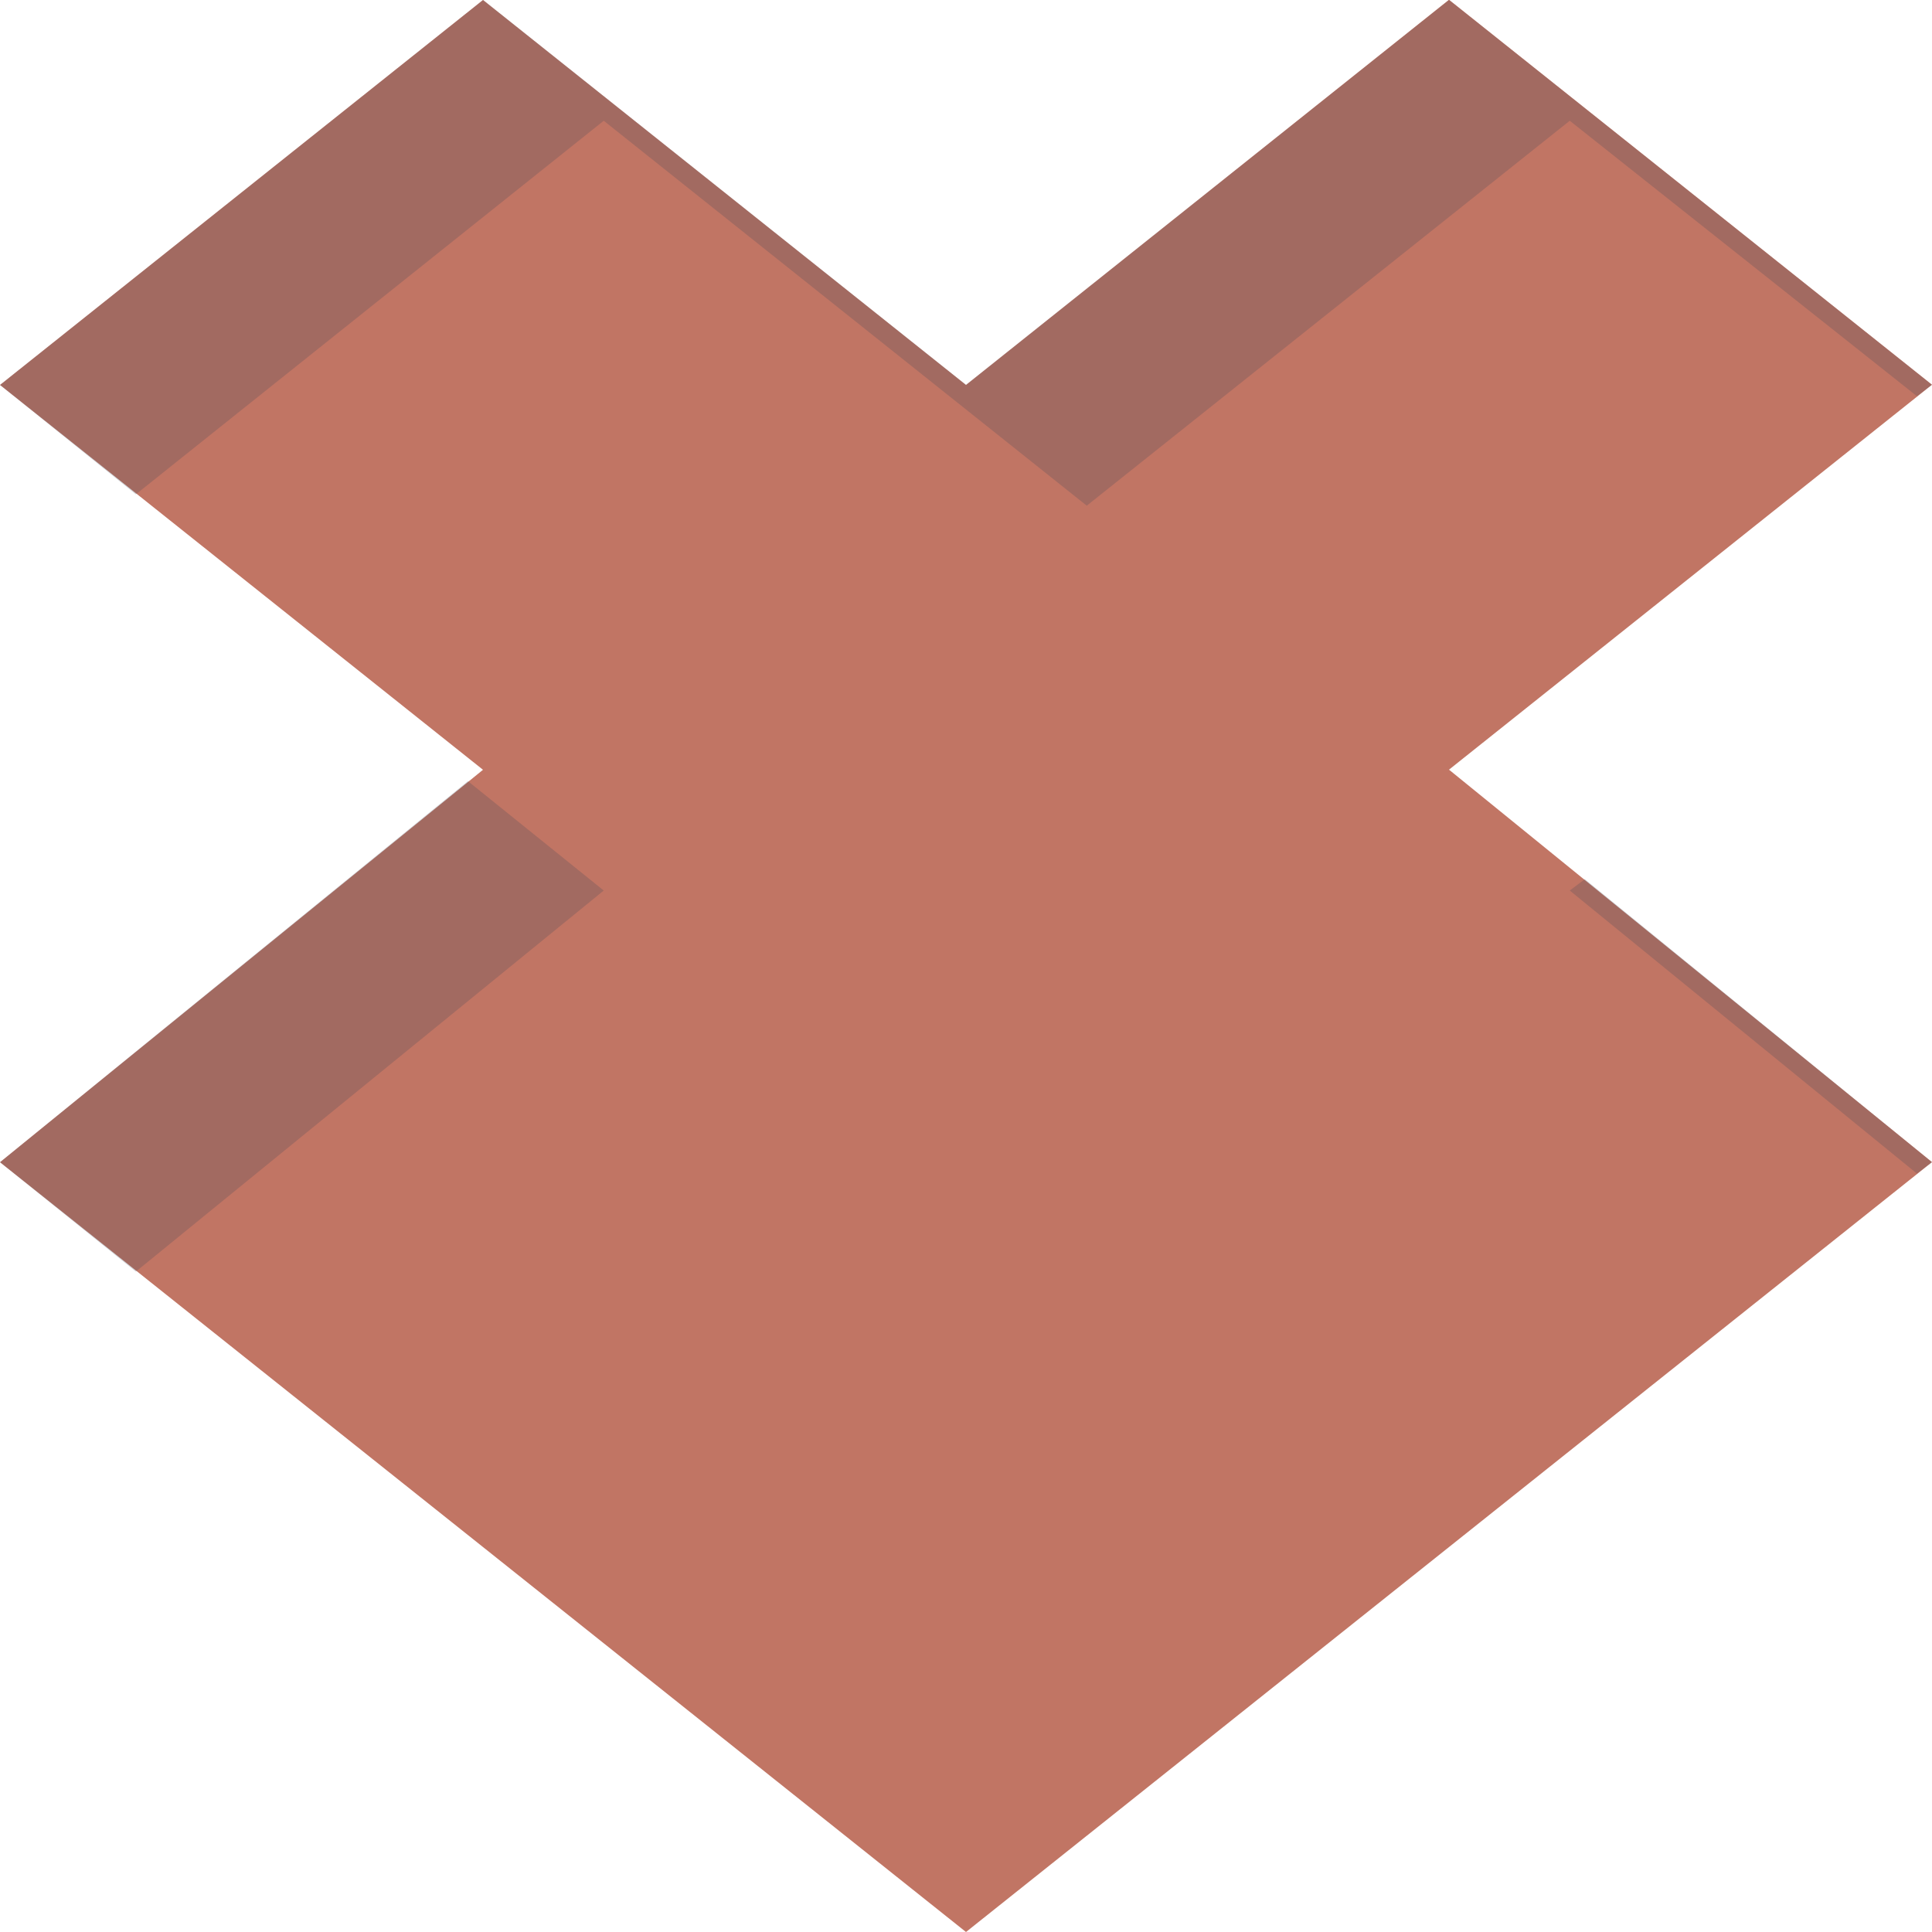 <?xml version="1.0" encoding="UTF-8" standalone="no"?>
<!-- Created with Inkscape (http://www.inkscape.org/) -->

<svg
   xmlns:dc="http://purl.org/dc/elements/1.1/"
   xmlns:cc="http://creativecommons.org/ns#"
   xmlns:rdf="http://www.w3.org/1999/02/22-rdf-syntax-ns#"
   xmlns:svg="http://www.w3.org/2000/svg"
   xmlns="http://www.w3.org/2000/svg"
   xmlns:sodipodi="http://sodipodi.sourceforge.net/DTD/sodipodi-0.dtd"
   xmlns:inkscape="http://www.inkscape.org/namespaces/inkscape"
   version="1.1"
   width="16"
   height="16"
   id="svg13094"
   inkscape:version="0.48.3.1 r9886"
   sodipodi:docname="dropboxstatus-x.svg">
  <sodipodi:namedview
     pagecolor="#ffffff"
     bordercolor="#666666"
     borderopacity="1"
     objecttolerance="10"
     gridtolerance="10"
     guidetolerance="10"
     inkscape:pageopacity="0"
     inkscape:pageshadow="2"
     inkscape:window-width="1920"
     inkscape:window-height="1033"
     id="namedview6"
     showgrid="false"
     inkscape:snap-bbox="true"
     inkscape:bbox-paths="true"
     inkscape:bbox-nodes="true"
     inkscape:snap-bbox-edge-midpoints="true"
     inkscape:snap-bbox-midpoints="true"
     inkscape:object-paths="true"
     inkscape:snap-intersection-paths="true"
     inkscape:object-nodes="true"
     inkscape:snap-smooth-nodes="true"
     inkscape:snap-midpoints="true"
     inkscape:snap-object-midpoints="true"
     inkscape:snap-center="true"
     inkscape:zoom="29.5"
     inkscape:cx="10.814445"
     inkscape:cy="7.595985"
     inkscape:window-x="-1"
     inkscape:window-y="25"
     inkscape:window-maximized="1"
     inkscape:current-layer="svg13094"
     fit-margin-top="0"
     fit-margin-left="0"
     fit-margin-right="0"
     fit-margin-bottom="0">
    <inkscape:grid
       type="xygrid"
       id="grid2983"
       empspacing="5"
       visible="true"
       enabled="true"
       snapvisiblegridlinesonly="true"
       originx="-3px"
       originy="-3px" />
  </sodipodi:namedview>
  <defs
     id="defs7" />
  <path
     inkscape:connector-curvature="0"
     style="fill:#c17564;fill-opacity:1;fill-rule:nonzero;stroke:none"
     d="M 4,0 0,3.188 4,6.375 0,9.625 4,12.812 8,16 l 4,-3.188 4,-3.188 -4,-3.25 4,-3.188 -4,-3.188 L 8,3.188 4,0 z"
     id="path3763" />
  <path
     style="fill:#404957;fill-opacity:0.231;fill-rule:nonzero;stroke:none"
     d="m 4,0 -4,3.188 1.125,0.906 3.875,-3.094 4,3.188 L 13,1 l 2.875,2.281 0.125,-0.094 -4,-3.188 -4,3.188 -4,-3.188 z m -0.125,6.469 -3.875,3.156 1.125,0.906 3.875,-3.156 -1.125,-0.906 z m 9.25,0.812 -0.125,0.094 2.875,2.344 0.125,-0.094 -2.875,-2.344 z"
     id="path3769"
     inkscape:connector-curvature="0" />
</svg>
